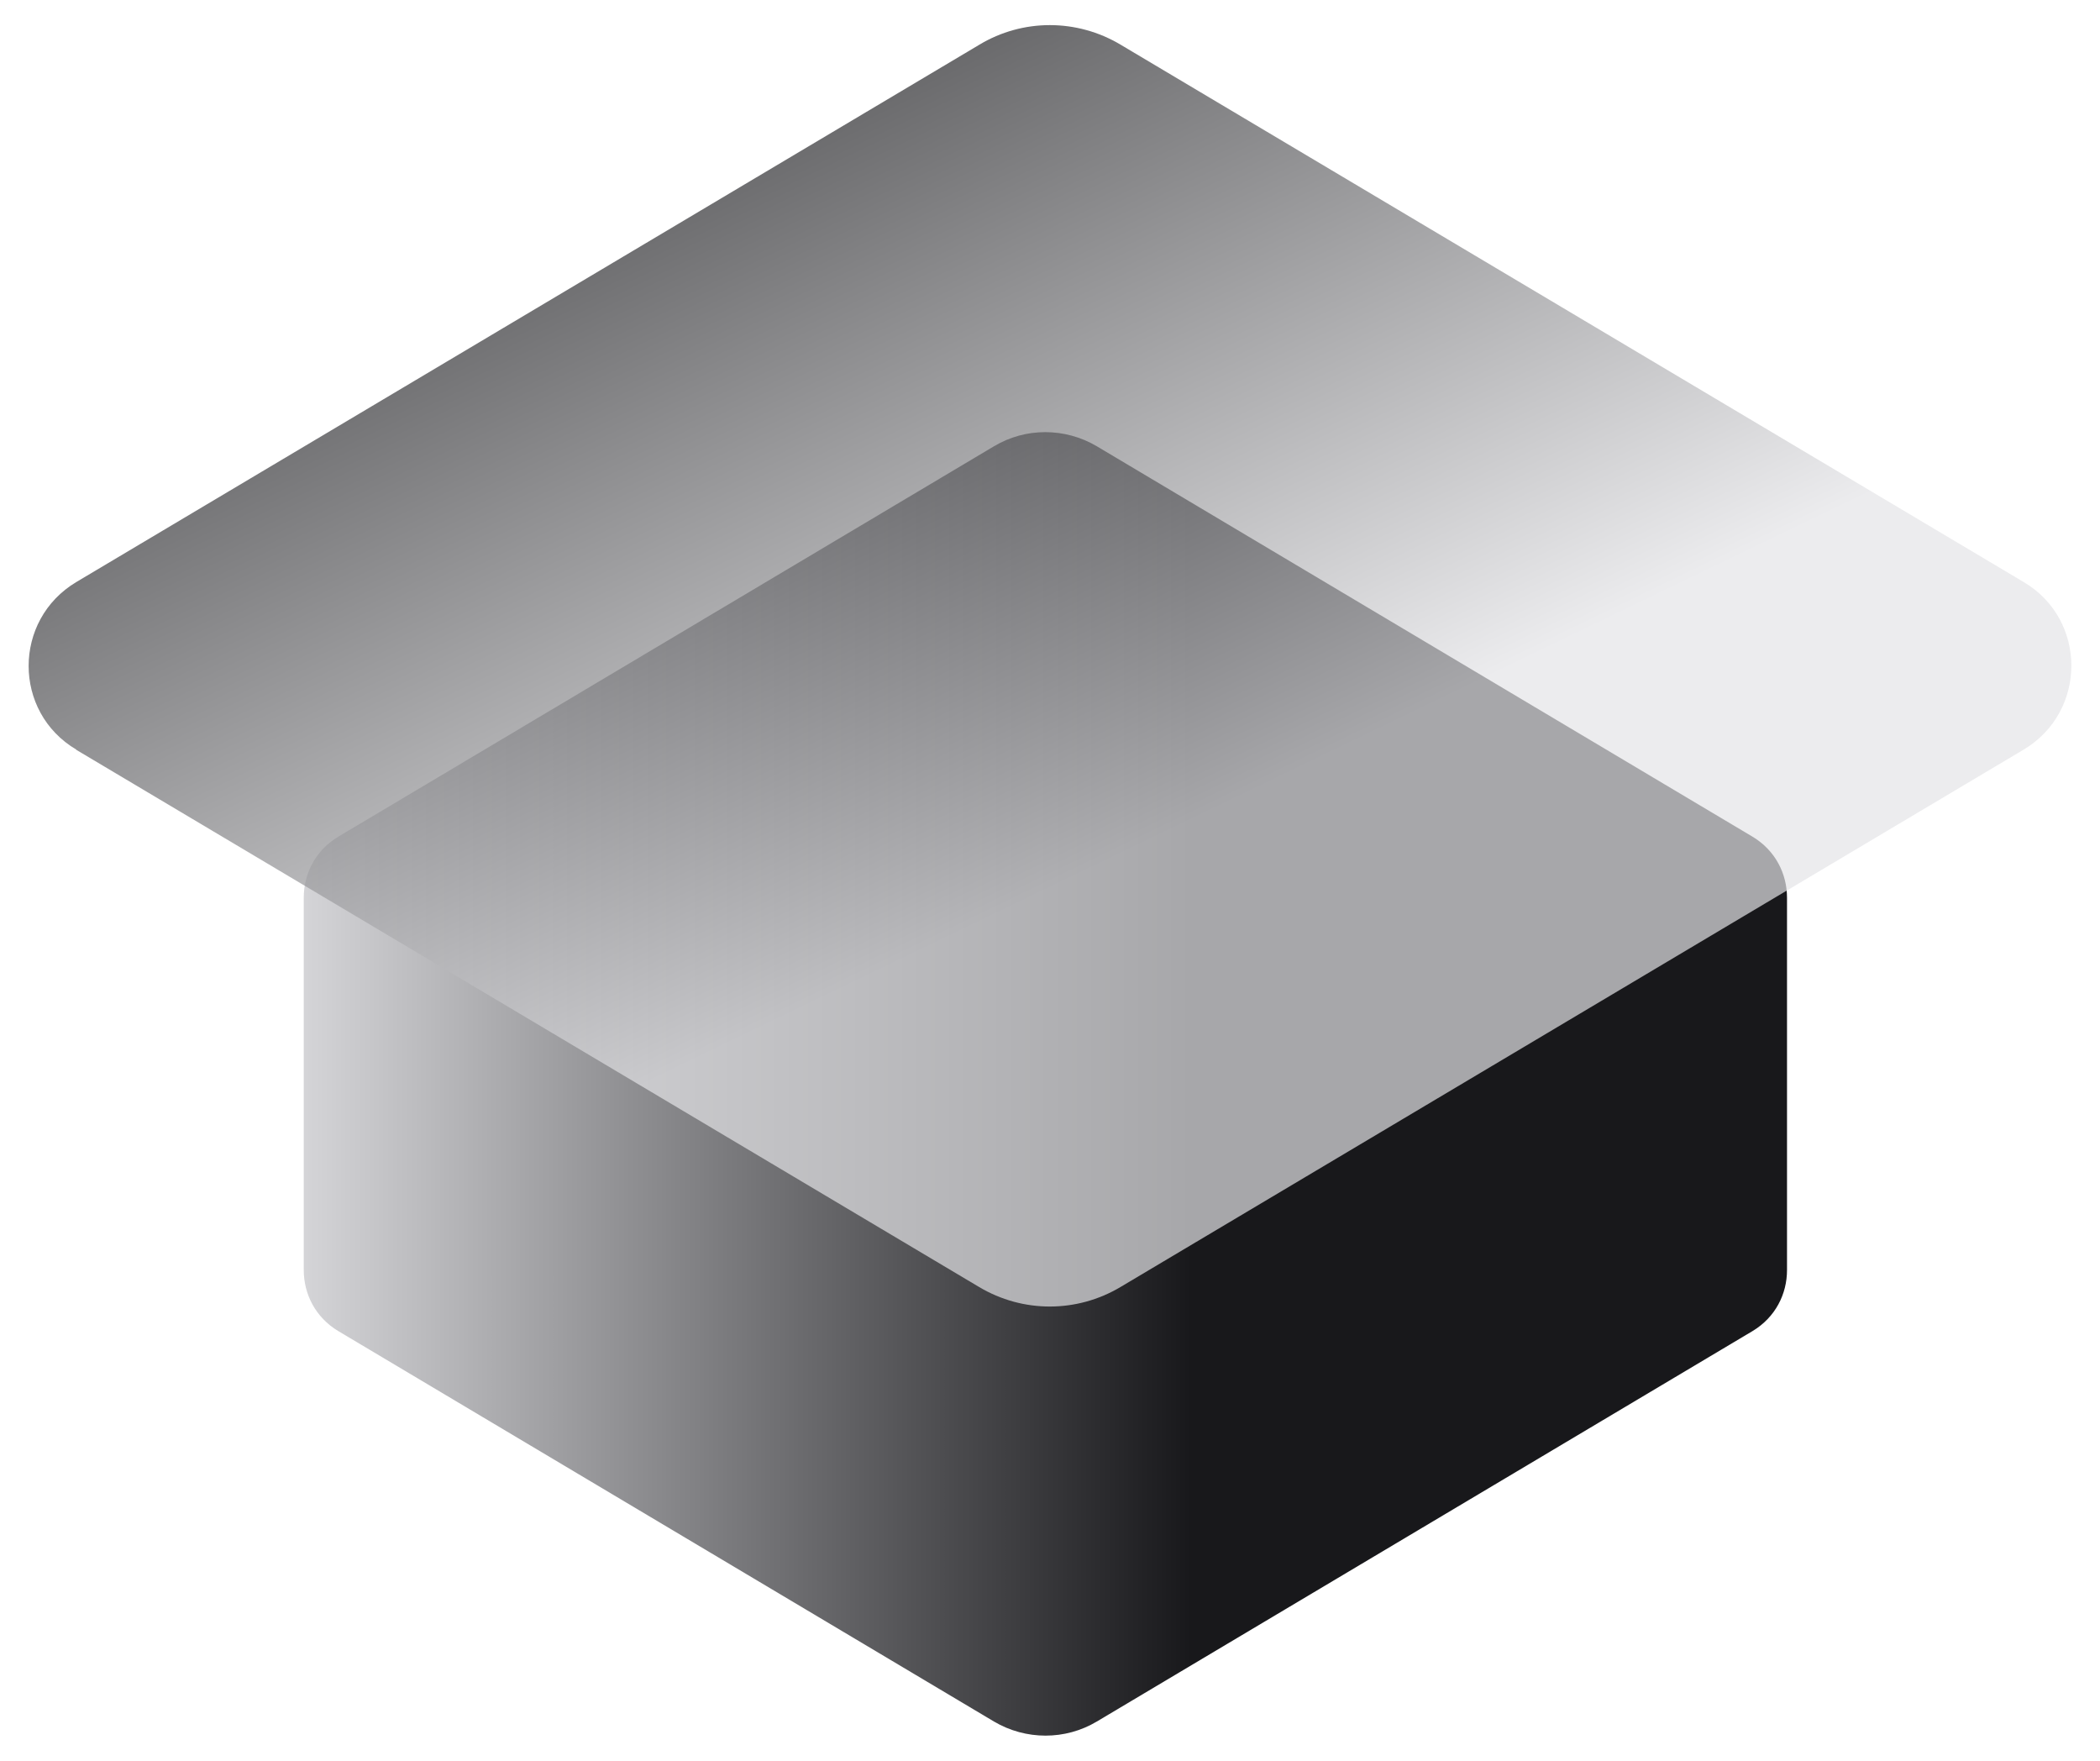 <svg width="68" height="57" viewBox="0 0 68 57" fill="none" xmlns="http://www.w3.org/2000/svg">
<g id="Group">
<path id="Vector" d="M10.954 27.087L32.187 14.447C33.205 13.838 34.484 13.838 35.515 14.447L56.748 27.087C57.493 27.534 57.865 28.292 57.865 29.062V41.119C57.865 41.889 57.493 42.646 56.748 43.093L35.515 55.734C34.496 56.342 33.217 56.342 32.187 55.734L10.954 43.093C10.209 42.646 9.836 41.889 9.836 41.119V29.062C9.836 28.292 10.209 27.534 10.954 27.087Z" fill="url(#paint0_linear_1873_10383)"/>
<path id="Vector_2" opacity="0.7" d="M2.46 24.269L31.703 41.665C33.118 42.509 34.869 42.509 36.285 41.665L65.527 24.269C67.588 23.039 67.588 20.059 65.527 18.842L36.285 1.446C34.869 0.602 33.118 0.602 31.715 1.446L2.473 18.842C0.412 20.072 0.412 23.052 2.473 24.269H2.46Z" fill="url(#paint1_linear_1873_10383)"/>
</g>
<defs>
<linearGradient id="paint0_linear_1873_10383" x1="7.443" y1="35.531" x2="60.259" y2="35.531" gradientUnits="userSpaceOnUse">
<stop stop-color="#E4E4E7"/>
<stop offset="0.59" stop-color="#18181B"/>
</linearGradient>
<linearGradient id="paint1_linear_1873_10383" x1="42.704" y1="39.616" x2="19.087" y2="-9.332" gradientUnits="userSpaceOnUse">
<stop offset="0.25" stop-color="#E4E4E7"/>
<stop offset="0.77" stop-color="#18181B"/>
</linearGradient>
</defs>
</svg>
